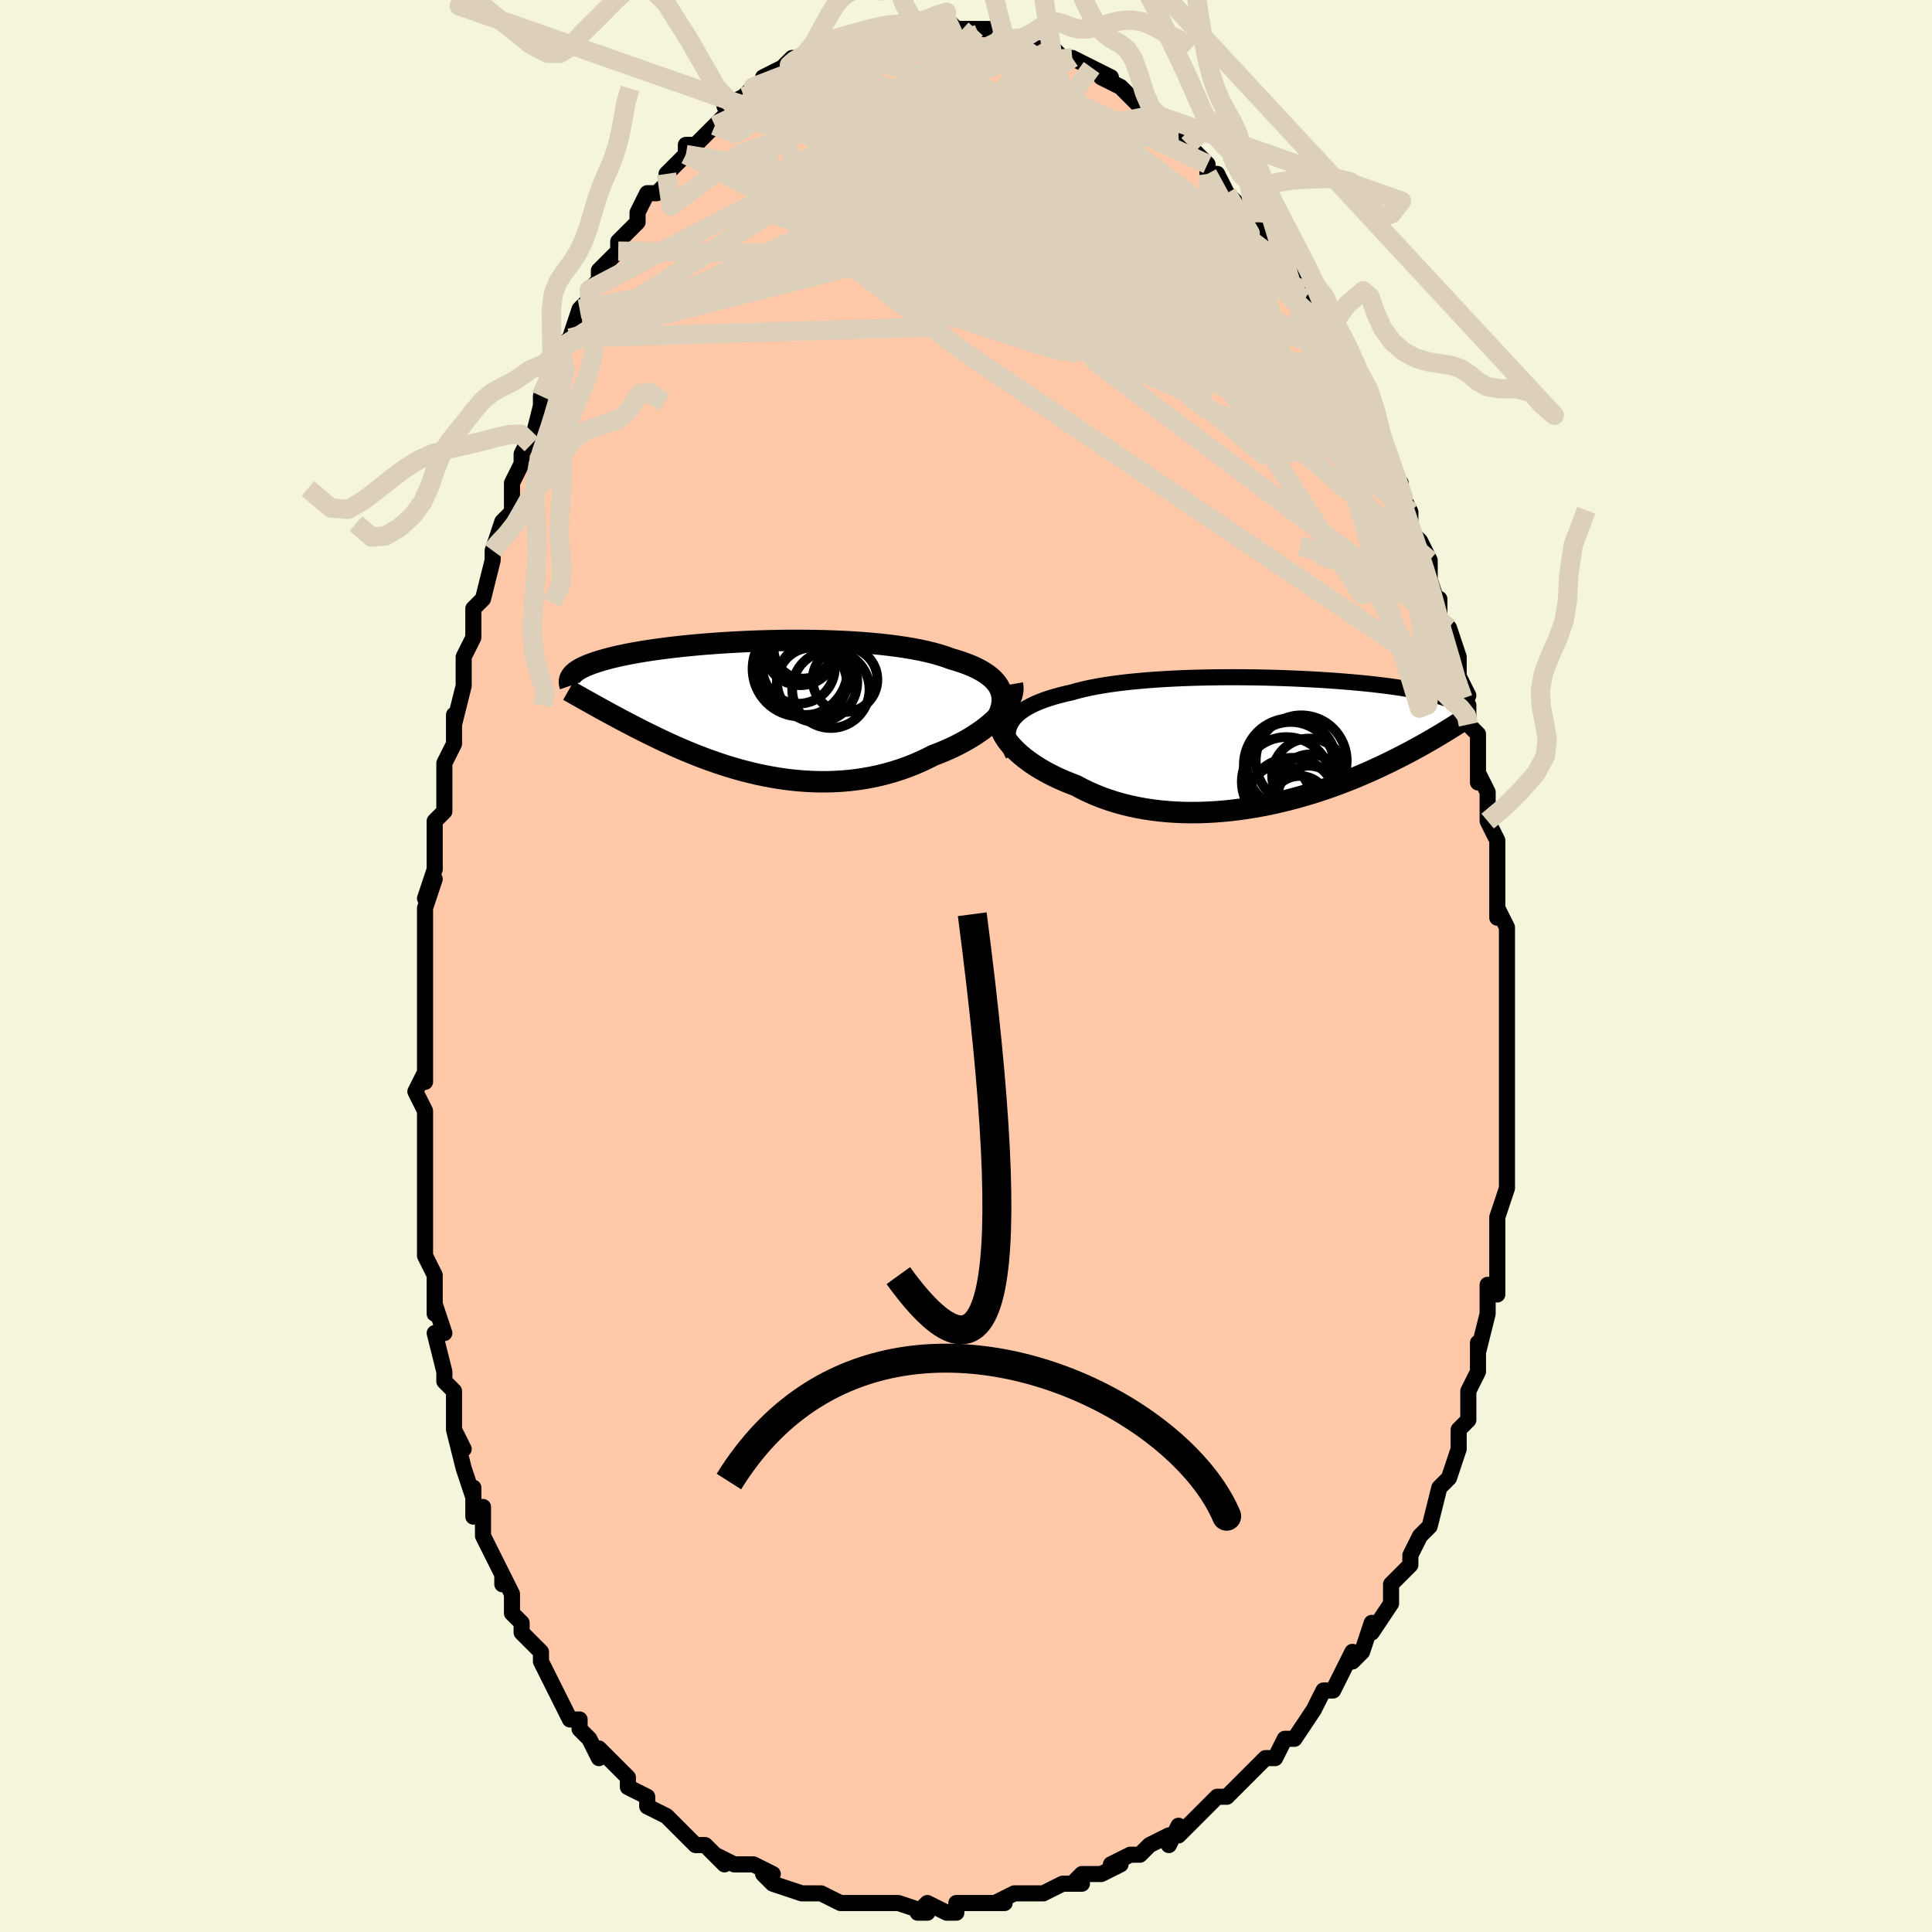 <svg viewBox="-100 -100 200 200" xmlns="http://www.w3.org/2000/svg" width="400" height="400" id="face-svg"><defs><clipPath id="leftEyeClipPath"><polyline points="26.151,-1.465,26.057,-1.786,25.922,-2.096,25.748,-2.394,25.535,-2.68,25.284,-2.954,24.996,-3.218,24.672,-3.47,24.313,-3.71,23.92,-3.94,23.494,-4.159,23.037,-4.368,22.549,-4.566,22.031,-4.753,21.485,-4.931,20.912,-5.098,20.346,-5.306,19.735,-5.501,19.082,-5.684,18.388,-5.855,17.656,-6.013,16.887,-6.159,16.085,-6.292,15.252,-6.413,14.391,-6.522,13.504,-6.62,12.595,-6.705,11.665,-6.779,10.719,-6.843,9.759,-6.895,8.788,-6.937,7.809,-6.969,6.824,-6.991,5.837,-7.003,4.851,-7.007,3.867,-7.002,2.889,-6.988,1.92,-6.967,0.96,-6.938,0.014,-6.902,-0.918,-6.859,-1.832,-6.81,-2.728,-6.756,-3.604,-6.695,-4.457,-6.63,-5.287,-6.559,-6.091,-6.485,-6.87,-6.406,-7.622,-6.324,-8.346,-6.238,-9.042,-6.15,-9.709,-6.059,-10.346,-5.965,-10.955,-5.87,-11.534,-5.772,-12.083,-5.674,-12.604,-5.574,-13.097,-5.473,-13.562,-5.372,-13.999,-5.27,-14.411,-5.168,-14.798,-5.065,-15.161,-4.963,-15.502,-4.861,-15.822,-4.759,-16.122,-4.657,-16.403,-4.556,-16.664,-4.455,-16.906,-4.353,-17.128,-4.252,-17.331,-4.151,-17.517,-4.05,-17.685,-3.95,-17.837,-3.85,-17.973,-3.75,-18.094,-3.65,-18.2,-3.551,-18.292,-3.452,-18.37,-3.354,-18.436,-3.256,-16.523,-0.594,-16.268,-0.451,-16.005,-0.305,-15.734,-0.155,-15.456,-0.001,-15.169,0.157,-14.875,0.319,-14.571,0.484,-14.26,0.653,-13.939,0.826,-13.61,1.003,-13.272,1.183,-12.925,1.367,-12.569,1.555,-12.203,1.745,-11.827,1.939,-11.441,2.137,-11.043,2.339,-10.634,2.544,-10.212,2.753,-9.779,2.965,-9.333,3.179,-8.875,3.396,-8.403,3.615,-7.919,3.835,-7.421,4.057,-6.91,4.279,-6.386,4.5,-5.848,4.721,-5.297,4.94,-4.732,5.157,-4.154,5.37,-3.563,5.58,-2.96,5.785,-2.343,5.984,-1.714,6.176,-1.073,6.361,-0.421,6.537,0.243,6.703,0.918,6.859,1.603,7.004,2.298,7.136,3.002,7.254,3.714,7.358,4.435,7.447,5.162,7.519,5.896,7.574,6.636,7.61,7.38,7.628,8.128,7.626,8.879,7.603,9.632,7.559,10.386,7.493,11.14,7.404,11.892,7.293,12.642,7.158,13.388,7,14.13,6.818,14.865,6.612,15.593,6.383,16.313,6.13,17.022,5.854,17.721,5.555,18.406,5.235,19.078,4.894,19.652,4.675,20.214,4.444,20.764,4.202,21.3,3.949,21.822,3.686,22.328,3.413,22.818,3.131,23.29,2.84,23.742,2.541,24.175,2.235,24.585,1.923,24.973,1.606,25.336,1.284,25.674,0.959,25.985,0.631"></polyline></clipPath><clipPath id="rightEyeClipPath"><polyline points="-27.48,-2.058,-27.296,-2.335,-27.075,-2.6,-26.819,-2.855,-26.528,-3.1,-26.203,-3.335,-25.844,-3.559,-25.451,-3.773,-25.027,-3.978,-24.571,-4.173,-24.085,-4.358,-23.569,-4.535,-23.025,-4.702,-22.453,-4.86,-21.855,-5.009,-21.231,-5.15,-20.623,-5.323,-19.97,-5.486,-19.275,-5.638,-18.54,-5.779,-17.765,-5.91,-16.954,-6.03,-16.11,-6.14,-15.234,-6.24,-14.33,-6.33,-13.4,-6.41,-12.448,-6.48,-11.476,-6.541,-10.488,-6.592,-9.486,-6.635,-8.473,-6.669,-7.453,-6.694,-6.428,-6.712,-5.402,-6.722,-4.377,-6.724,-3.356,-6.719,-2.342,-6.707,-1.337,-6.688,-0.344,-6.664,0.634,-6.633,1.597,-6.597,2.541,-6.556,3.464,-6.51,4.365,-6.459,5.242,-6.404,6.094,-6.344,6.919,-6.281,7.717,-6.215,8.485,-6.145,9.224,-6.073,9.933,-5.998,10.611,-5.92,11.258,-5.84,11.874,-5.759,12.459,-5.676,13.013,-5.591,13.537,-5.505,14.031,-5.417,14.496,-5.329,14.932,-5.24,15.342,-5.15,15.725,-5.06,16.084,-4.969,16.42,-4.878,16.734,-4.787,17.028,-4.695,17.303,-4.603,17.557,-4.511,17.79,-4.418,18.004,-4.325,18.198,-4.231,18.375,-4.137,18.534,-4.042,18.675,-3.947,18.801,-3.852,18.912,-3.757,19.007,-3.661,19.089,-3.565,19.157,-3.468,19.213,-3.372,17.259,-0.981,17.011,-0.83,16.754,-0.676,16.489,-0.519,16.214,-0.357,15.929,-0.192,15.635,-0.022,15.331,0.151,15.016,0.328,14.691,0.508,14.355,0.692,14.007,0.88,13.648,1.07,13.278,1.264,12.896,1.462,12.501,1.662,12.094,1.866,11.673,2.074,11.238,2.285,10.788,2.499,10.323,2.715,9.842,2.935,9.345,3.156,8.832,3.378,8.302,3.602,7.755,3.826,7.191,4.05,6.61,4.273,6.012,4.494,5.397,4.713,4.766,4.93,4.118,5.142,3.455,5.35,2.775,5.552,2.081,5.747,1.372,5.936,0.649,6.116,-0.088,6.287,-0.836,6.448,-1.597,6.597,-2.368,6.735,-3.149,6.86,-3.938,6.97,-4.735,7.066,-5.538,7.146,-6.347,7.21,-7.159,7.256,-7.974,7.284,-8.789,7.293,-9.605,7.282,-10.419,7.25,-11.23,7.197,-12.036,7.123,-12.835,7.027,-13.627,6.909,-14.41,6.767,-15.182,6.603,-15.941,6.416,-16.686,6.207,-17.416,5.974,-18.129,5.719,-18.823,5.442,-19.498,5.144,-20.152,4.826,-20.783,4.488,-21.358,4.27,-21.919,4.043,-22.464,3.805,-22.993,3.557,-23.504,3.3,-23.997,3.035,-24.47,2.762,-24.924,2.482,-25.356,2.195,-25.766,1.902,-26.154,1.605,-26.517,1.304,-26.855,1.001,-27.168,0.695,-27.454,0.39"></polyline></clipPath><filter id="fuzzy"><feTurbulence id="turbulence" baseFrequency="0.05" numOctaves="3" type="noise" result="noise"></feTurbulence><feDisplacementMap in="SourceGraphic" in2="noise" scale="2"></feDisplacementMap></filter><linearGradient id="rainbowGradient" x1="0%" y1="0%" x2="100%" y2="0%"><stop offset="0%" style="stop-color: rgb(44, 34, 43);  stop-opacity: 1"></stop><stop offset="50%" style="stop-color: rgb(165, 42, 42);  stop-opacity: 1"></stop><stop offset="100%" style="stop-color: rgb(0, 0, 0);  stop-opacity: 1"></stop></linearGradient></defs><title>That&#39;s an ugly face</title><desc>CREATED BY XUAN TANG, MORE INFO AT TXSTC55.GITHUB.IO</desc><rect x="-100" y="-100" width="100%" height="100%" opacity="1" fill="rgb(245, 245, 220)"></rect><polyline id="faceContour" points="56,0,56,1,56,2,56,4,56,4,56,9,56,10,56,10,56,13,56,14,56,14,56,15,56,19,56,19,56,20,56,21,56,23,56,23,55,26,55,26,55,29,55,30,55,33,55,32,55,34,54,33,54,36,53,40,53,39,53,40,53,42,52,44,52,46,52,44,52,47,51,48,51,50,51,50,50,53,49,54,49,54,49,54,48,58,47,59,47,59,47,59,46,61,46,62,44,64,44,65,44,65,44,66,42,69,42,68,41,71,40,72,40,71,39,73,39,73,38,75,37,75,36,77,36,77,34,80,33,80,33,80,32,82,31,82,30,83,30,83,28,85,27,86,28,85,27,86,26,86,24,88,24,88,22,90,22,89,21,91,21,90,19,91,18,92,17,92,15,93,16,93,14,94,14,94,12,94,11,95,12,95,10,95,8,96,7,96,7,96,5,96,5,96,3,97,4,97,2,97,-1,97,-1,98,-2,98,-4,97,-5,98,-4,98,-7,97,-8,97,-8,97,-10,97,-9,97,-11,97,-12,97,-13,97,-13,97,-15,96,-16,96,-17,96,-17,96,-20,95,-21,94,-20,94,-22,93,-24,93,-24,93,-26,92,-25,93,-26,92,-27,91,-28,91,-29,90,-30,89,-30,89,-31,88,-33,87,-33,86,-35,85,-35,84,-36,83,-36,83,-37,82,-38,81,-38,82,-39,80,-40,79,-40,78,-41,78,-42,76,-43,74,-43,74,-44,72,-44,71,-46,69,-46,69,-46,68,-47,67,-47,65,-48,63,-48,64,-48,63,-50,59,-49,61,-50,59,-50,56,-51,57,-51,54,-51,55,-52,52,-53,48,-52,50,-53,48,-53,44,-54,43,-54,43,-54,42,-55,38,-54,38,-54,38,-55,35,-55,36,-55,33,-55,32,-56,30,-56,29,-56,25,-56,22,-56,23,-56,22,-56,19,-56,19,-56,15,-56,15,-57,13,-56,11,-56,12,-56,6,-56,8,-56,4,-56,5,-56,4,-56,0,-56,0,-56,-5,-56,-6,-55,-9,-56,-7,-55,-10,-55,-11,-55,-15,-54,-16,-54,-16,-54,-16,-54,-20,-54,-21,-53,-23,-53,-26,-53,-24,-53,-25,-52,-29,-52,-32,-51,-34,-51,-34,-51,-37,-51,-36,-51,-37,-50,-38,-49,-42,-49,-43,-49,-43,-48,-46,-47,-47,-47,-48,-47,-50,-46,-52,-46,-53,-45,-55,-45,-54,-44,-58,-44,-59,-44,-59,-43,-60,-42,-64,-42,-64,-40,-66,-41,-65,-40,-68,-39,-69,-39,-70,-38,-71,-38,-72,-36,-74,-36,-74,-36,-75,-34,-77,-34,-77,-34,-78,-33,-80,-32,-80,-32,-80,-31,-81,-31,-82,-29,-84,-29,-84,-29,-85,-28,-85,-27,-86,-26,-87,-25,-88,-24,-89,-25,-89,-23,-90,-22,-91,-23,-90,-21,-91,-21,-92,-19,-93,-18,-93,-19,-93,-18,-94,-17,-94,-15,-95,-15,-95,-14,-96,-13,-96,-14,-96,-12,-96,-12,-96,-10,-97,-10,-97,-8,-97,-9,-97,-8,-97,-6,-97,-7,-97,-5,-97,-4,-97,-3,-98,-2,-98,-1,-97,-1,-97,0,-97,1,-97,3,-97,2,-97,4,-96,4,-96,5,-96,6,-96,7,-95,7,-95,8,-95,9,-94,9,-95,10,-94,11,-94,11,-94,13,-93,13,-93,15,-92,14,-92,16,-91,17,-90,17,-90,18,-89,19,-88,20,-88,21,-86,22,-86,22,-86,23,-84,23,-85,25,-83,25,-82,25,-82,26,-82,27,-80,28,-79,29,-78,30,-77,30,-77,30,-77,31,-74,32,-73,33,-73,33,-73,35,-70,35,-70,35,-69,37,-67,37,-66,37,-65,37,-65,38,-64,38,-64,39,-63,40,-61,41,-59,42,-57,43,-55,43,-55,43,-54,43,-54,44,-52,44,-51,45,-50,45,-48,45,-49,46,-47,46,-45,47,-44,48,-42,48,-40,49,-37,49,-38,49,-37,49,-36,50,-35,51,-32,51,-30,52,-28,51,-29,52,-27,52,-26,52,-25,53,-24,53,-19,53,-20,54,-18,54,-17,54,-16,54,-15,55,-13,55,-11,55,-10,55,-7,55,-9,55,-5,55,-6,56,-4,56,0,56,0,56,1" fill="#ffc9a9" stroke="black" stroke-width="1.667" stroke-linejoin="round" filter="url(#fuzzy)"></polyline><g transform="translate(32.165 -23.171)"><polyline id="rightCountour" points="-27.48,-2.058,-27.296,-2.335,-27.075,-2.6,-26.819,-2.855,-26.528,-3.1,-26.203,-3.335,-25.844,-3.559,-25.451,-3.773,-25.027,-3.978,-24.571,-4.173,-24.085,-4.358,-23.569,-4.535,-23.025,-4.702,-22.453,-4.86,-21.855,-5.009,-21.231,-5.15,-20.623,-5.323,-19.97,-5.486,-19.275,-5.638,-18.54,-5.779,-17.765,-5.91,-16.954,-6.03,-16.11,-6.14,-15.234,-6.24,-14.33,-6.33,-13.4,-6.41,-12.448,-6.48,-11.476,-6.541,-10.488,-6.592,-9.486,-6.635,-8.473,-6.669,-7.453,-6.694,-6.428,-6.712,-5.402,-6.722,-4.377,-6.724,-3.356,-6.719,-2.342,-6.707,-1.337,-6.688,-0.344,-6.664,0.634,-6.633,1.597,-6.597,2.541,-6.556,3.464,-6.51,4.365,-6.459,5.242,-6.404,6.094,-6.344,6.919,-6.281,7.717,-6.215,8.485,-6.145,9.224,-6.073,9.933,-5.998,10.611,-5.92,11.258,-5.84,11.874,-5.759,12.459,-5.676,13.013,-5.591,13.537,-5.505,14.031,-5.417,14.496,-5.329,14.932,-5.24,15.342,-5.15,15.725,-5.06,16.084,-4.969,16.42,-4.878,16.734,-4.787,17.028,-4.695,17.303,-4.603,17.557,-4.511,17.79,-4.418,18.004,-4.325,18.198,-4.231,18.375,-4.137,18.534,-4.042,18.675,-3.947,18.801,-3.852,18.912,-3.757,19.007,-3.661,19.089,-3.565,19.157,-3.468,19.213,-3.372,17.259,-0.981,17.011,-0.83,16.754,-0.676,16.489,-0.519,16.214,-0.357,15.929,-0.192,15.635,-0.022,15.331,0.151,15.016,0.328,14.691,0.508,14.355,0.692,14.007,0.88,13.648,1.07,13.278,1.264,12.896,1.462,12.501,1.662,12.094,1.866,11.673,2.074,11.238,2.285,10.788,2.499,10.323,2.715,9.842,2.935,9.345,3.156,8.832,3.378,8.302,3.602,7.755,3.826,7.191,4.05,6.61,4.273,6.012,4.494,5.397,4.713,4.766,4.93,4.118,5.142,3.455,5.35,2.775,5.552,2.081,5.747,1.372,5.936,0.649,6.116,-0.088,6.287,-0.836,6.448,-1.597,6.597,-2.368,6.735,-3.149,6.86,-3.938,6.97,-4.735,7.066,-5.538,7.146,-6.347,7.21,-7.159,7.256,-7.974,7.284,-8.789,7.293,-9.605,7.282,-10.419,7.25,-11.23,7.197,-12.036,7.123,-12.835,7.027,-13.627,6.909,-14.41,6.767,-15.182,6.603,-15.941,6.416,-16.686,6.207,-17.416,5.974,-18.129,5.719,-18.823,5.442,-19.498,5.144,-20.152,4.826,-20.783,4.488,-21.358,4.27,-21.919,4.043,-22.464,3.805,-22.993,3.557,-23.504,3.3,-23.997,3.035,-24.47,2.762,-24.924,2.482,-25.356,2.195,-25.766,1.902,-26.154,1.605,-26.517,1.304,-26.855,1.001,-27.168,0.695,-27.454,0.39" fill="white" stroke="white" stroke-width="0" stroke-linejoin="round" filter="url(#fuzzy)"></polyline></g><g transform="translate(-22.457 -26.699)"><polyline id="leftCountour" points="26.151,-1.465,26.057,-1.786,25.922,-2.096,25.748,-2.394,25.535,-2.68,25.284,-2.954,24.996,-3.218,24.672,-3.47,24.313,-3.71,23.92,-3.94,23.494,-4.159,23.037,-4.368,22.549,-4.566,22.031,-4.753,21.485,-4.931,20.912,-5.098,20.346,-5.306,19.735,-5.501,19.082,-5.684,18.388,-5.855,17.656,-6.013,16.887,-6.159,16.085,-6.292,15.252,-6.413,14.391,-6.522,13.504,-6.62,12.595,-6.705,11.665,-6.779,10.719,-6.843,9.759,-6.895,8.788,-6.937,7.809,-6.969,6.824,-6.991,5.837,-7.003,4.851,-7.007,3.867,-7.002,2.889,-6.988,1.92,-6.967,0.96,-6.938,0.014,-6.902,-0.918,-6.859,-1.832,-6.81,-2.728,-6.756,-3.604,-6.695,-4.457,-6.63,-5.287,-6.559,-6.091,-6.485,-6.87,-6.406,-7.622,-6.324,-8.346,-6.238,-9.042,-6.15,-9.709,-6.059,-10.346,-5.965,-10.955,-5.87,-11.534,-5.772,-12.083,-5.674,-12.604,-5.574,-13.097,-5.473,-13.562,-5.372,-13.999,-5.27,-14.411,-5.168,-14.798,-5.065,-15.161,-4.963,-15.502,-4.861,-15.822,-4.759,-16.122,-4.657,-16.403,-4.556,-16.664,-4.455,-16.906,-4.353,-17.128,-4.252,-17.331,-4.151,-17.517,-4.05,-17.685,-3.95,-17.837,-3.85,-17.973,-3.75,-18.094,-3.65,-18.2,-3.551,-18.292,-3.452,-18.37,-3.354,-18.436,-3.256,-16.523,-0.594,-16.268,-0.451,-16.005,-0.305,-15.734,-0.155,-15.456,-0.001,-15.169,0.157,-14.875,0.319,-14.571,0.484,-14.26,0.653,-13.939,0.826,-13.61,1.003,-13.272,1.183,-12.925,1.367,-12.569,1.555,-12.203,1.745,-11.827,1.939,-11.441,2.137,-11.043,2.339,-10.634,2.544,-10.212,2.753,-9.779,2.965,-9.333,3.179,-8.875,3.396,-8.403,3.615,-7.919,3.835,-7.421,4.057,-6.91,4.279,-6.386,4.5,-5.848,4.721,-5.297,4.94,-4.732,5.157,-4.154,5.37,-3.563,5.58,-2.96,5.785,-2.343,5.984,-1.714,6.176,-1.073,6.361,-0.421,6.537,0.243,6.703,0.918,6.859,1.603,7.004,2.298,7.136,3.002,7.254,3.714,7.358,4.435,7.447,5.162,7.519,5.896,7.574,6.636,7.61,7.38,7.628,8.128,7.626,8.879,7.603,9.632,7.559,10.386,7.493,11.14,7.404,11.892,7.293,12.642,7.158,13.388,7,14.13,6.818,14.865,6.612,15.593,6.383,16.313,6.13,17.022,5.854,17.721,5.555,18.406,5.235,19.078,4.894,19.652,4.675,20.214,4.444,20.764,4.202,21.3,3.949,21.822,3.686,22.328,3.413,22.818,3.131,23.29,2.84,23.742,2.541,24.175,2.235,24.585,1.923,24.973,1.606,25.336,1.284,25.674,0.959,25.985,0.631" fill="white" stroke="white" stroke-width="0" stroke-linejoin="round" filter="url(#fuzzy)"></polyline></g><g transform="translate(32.165 -23.171)"><polyline id="rightUpper" points="-27.276,1.318,-27.465,0.928,-27.617,0.551,-27.732,0.185,-27.808,-0.17,-27.848,-0.512,-27.849,-0.844,-27.813,-1.164,-27.739,-1.473,-27.628,-1.771,-27.48,-2.058,-27.296,-2.335,-27.075,-2.6,-26.819,-2.855,-26.528,-3.1,-26.203,-3.335,-25.844,-3.559,-25.451,-3.773,-25.027,-3.978,-24.571,-4.173,-24.085,-4.358,-23.569,-4.535,-23.025,-4.702,-22.453,-4.86,-21.855,-5.009,-21.231,-5.15,-20.623,-5.323,-19.97,-5.486,-19.275,-5.638,-18.54,-5.779,-17.765,-5.91,-16.954,-6.03,-16.11,-6.14,-15.234,-6.24,-14.33,-6.33,-13.4,-6.41,-12.448,-6.48,-11.476,-6.541,-10.488,-6.592,-9.486,-6.635,-8.473,-6.669,-7.453,-6.694,-6.428,-6.712,-5.402,-6.722,-4.377,-6.724,-3.356,-6.719,-2.342,-6.707,-1.337,-6.688,-0.344,-6.664,0.634,-6.633,1.597,-6.597,2.541,-6.556,3.464,-6.51,4.365,-6.459,5.242,-6.404,6.094,-6.344,6.919,-6.281,7.717,-6.215,8.485,-6.145,9.224,-6.073,9.933,-5.998,10.611,-5.92,11.258,-5.84,11.874,-5.759,12.459,-5.676,13.013,-5.591,13.537,-5.505,14.031,-5.417,14.496,-5.329,14.932,-5.24,15.342,-5.15,15.725,-5.06,16.084,-4.969,16.42,-4.878,16.734,-4.787,17.028,-4.695,17.303,-4.603,17.557,-4.511,17.79,-4.418,18.004,-4.325,18.198,-4.231,18.375,-4.137,18.534,-4.042,18.675,-3.947,18.801,-3.852,18.912,-3.757,19.007,-3.661,19.089,-3.565,19.157,-3.468,19.213,-3.372,19.256,-3.275,19.288,-3.178,19.31,-3.081,19.321,-2.983,19.322,-2.886,19.315,-2.788,19.299,-2.69,19.274,-2.592,19.242,-2.494,19.202,-2.395" fill="none" stroke="black" stroke-width="1.667" stroke-linejoin="round" filter="url(#fuzzy)"></polyline><polyline id="rightLower" points="-28.623,-2.39,-28.658,-2.159,-28.658,-1.912,-28.621,-1.653,-28.55,-1.382,-28.446,-1.101,-28.309,-0.813,-28.14,-0.518,-27.941,-0.218,-27.711,0.085,-27.454,0.39,-27.168,0.695,-26.855,1.001,-26.517,1.304,-26.154,1.605,-25.766,1.902,-25.356,2.195,-24.924,2.482,-24.47,2.762,-23.997,3.035,-23.504,3.3,-22.993,3.557,-22.464,3.805,-21.919,4.043,-21.358,4.27,-20.783,4.488,-20.152,4.826,-19.498,5.144,-18.823,5.442,-18.129,5.719,-17.416,5.974,-16.686,6.207,-15.941,6.416,-15.182,6.603,-14.41,6.767,-13.627,6.909,-12.835,7.027,-12.036,7.123,-11.23,7.197,-10.419,7.25,-9.605,7.282,-8.789,7.293,-7.974,7.284,-7.159,7.256,-6.347,7.21,-5.538,7.146,-4.735,7.066,-3.938,6.97,-3.149,6.86,-2.368,6.735,-1.597,6.597,-0.836,6.448,-0.088,6.287,0.649,6.116,1.372,5.936,2.081,5.747,2.775,5.552,3.455,5.35,4.118,5.142,4.766,4.93,5.397,4.713,6.012,4.494,6.61,4.273,7.191,4.05,7.755,3.826,8.302,3.602,8.832,3.378,9.345,3.156,9.842,2.935,10.323,2.715,10.788,2.499,11.238,2.285,11.673,2.074,12.094,1.866,12.501,1.662,12.896,1.462,13.278,1.264,13.648,1.07,14.007,0.88,14.355,0.692,14.691,0.508,15.016,0.328,15.331,0.151,15.635,-0.022,15.929,-0.192,16.214,-0.357,16.489,-0.519,16.754,-0.676,17.011,-0.83,17.259,-0.981,17.499,-1.127,17.73,-1.269,17.954,-1.408,18.17,-1.543,18.378,-1.674,18.58,-1.802,18.774,-1.926,18.962,-2.047,19.144,-2.164,19.319,-2.278" fill="none" stroke="black" stroke-width="2.222" stroke-linejoin="round" filter="url(#fuzzy)"></polyline><!--[--><circle r="3.032" cx="2.385" cy="6.53" stroke="black" fill="none" stroke-width="1" filter="url(#fuzzy)" clip-path="url(#rightEyeClipPath)"></circle><circle r="4.708" cx="2.541" cy="1.928" stroke="black" fill="none" stroke-width="1" filter="url(#fuzzy)" clip-path="url(#rightEyeClipPath)"></circle><circle r="3.2" cx="3.304" cy="5.64" stroke="black" fill="none" stroke-width="1" filter="url(#fuzzy)" clip-path="url(#rightEyeClipPath)"></circle><circle r="4.622" cx="1.004" cy="4.092" stroke="black" fill="none" stroke-width="1" filter="url(#fuzzy)" clip-path="url(#rightEyeClipPath)"></circle><circle r="4.815" cx="1.412" cy="2.355" stroke="black" fill="none" stroke-width="1" filter="url(#fuzzy)" clip-path="url(#rightEyeClipPath)"></circle><circle r="4.542" cx="1.441" cy="2.45" stroke="black" fill="none" stroke-width="1" filter="url(#fuzzy)" clip-path="url(#rightEyeClipPath)"></circle><circle r="3.853" cx="3.375" cy="3.473" stroke="black" fill="none" stroke-width="1" filter="url(#fuzzy)" clip-path="url(#rightEyeClipPath)"></circle><circle r="3.361" cx="3.489" cy="4.622" stroke="black" fill="none" stroke-width="1" filter="url(#fuzzy)" clip-path="url(#rightEyeClipPath)"></circle><circle r="3.156" cx="0.294" cy="5.577" stroke="black" fill="none" stroke-width="1" filter="url(#fuzzy)" clip-path="url(#rightEyeClipPath)"></circle><circle r="4.699" cx="1.564" cy="6.317" stroke="black" fill="none" stroke-width="1" filter="url(#fuzzy)" clip-path="url(#rightEyeClipPath)"></circle><!--]--></g><g transform="translate(-22.457 -26.699)"><polyline id="leftUpper" points="24.729,2.423,25.071,1.978,25.369,1.546,25.621,1.126,25.828,0.719,25.99,0.324,26.109,-0.058,26.183,-0.428,26.215,-0.786,26.204,-1.131,26.151,-1.465,26.057,-1.786,25.922,-2.096,25.748,-2.394,25.535,-2.68,25.284,-2.954,24.996,-3.218,24.672,-3.47,24.313,-3.71,23.92,-3.94,23.494,-4.159,23.037,-4.368,22.549,-4.566,22.031,-4.753,21.485,-4.931,20.912,-5.098,20.346,-5.306,19.735,-5.501,19.082,-5.684,18.388,-5.855,17.656,-6.013,16.887,-6.159,16.085,-6.292,15.252,-6.413,14.391,-6.522,13.504,-6.62,12.595,-6.705,11.665,-6.779,10.719,-6.843,9.759,-6.895,8.788,-6.937,7.809,-6.969,6.824,-6.991,5.837,-7.003,4.851,-7.007,3.867,-7.002,2.889,-6.988,1.92,-6.967,0.96,-6.938,0.014,-6.902,-0.918,-6.859,-1.832,-6.81,-2.728,-6.756,-3.604,-6.695,-4.457,-6.63,-5.287,-6.559,-6.091,-6.485,-6.87,-6.406,-7.622,-6.324,-8.346,-6.238,-9.042,-6.15,-9.709,-6.059,-10.346,-5.965,-10.955,-5.87,-11.534,-5.772,-12.083,-5.674,-12.604,-5.574,-13.097,-5.473,-13.562,-5.372,-13.999,-5.27,-14.411,-5.168,-14.798,-5.065,-15.161,-4.963,-15.502,-4.861,-15.822,-4.759,-16.122,-4.657,-16.403,-4.556,-16.664,-4.455,-16.906,-4.353,-17.128,-4.252,-17.331,-4.151,-17.517,-4.05,-17.685,-3.95,-17.837,-3.85,-17.973,-3.75,-18.094,-3.65,-18.2,-3.551,-18.292,-3.452,-18.37,-3.354,-18.436,-3.256,-18.49,-3.159,-18.532,-3.062,-18.563,-2.966,-18.583,-2.871,-18.594,-2.775,-18.595,-2.681,-18.587,-2.586,-18.571,-2.493,-18.546,-2.4,-18.514,-2.307" fill="none" stroke="black" stroke-width="2.222" stroke-linejoin="round" filter="url(#fuzzy)"></polyline><polyline id="leftLower" points="27.257,-2.478,27.305,-2.204,27.309,-1.917,27.271,-1.619,27.194,-1.312,27.078,-0.998,26.926,-0.678,26.739,-0.354,26.519,-0.026,26.267,0.302,25.985,0.631,25.674,0.959,25.336,1.284,24.973,1.606,24.585,1.923,24.175,2.235,23.742,2.541,23.29,2.84,22.818,3.131,22.328,3.413,21.822,3.686,21.3,3.949,20.764,4.202,20.214,4.444,19.652,4.675,19.078,4.894,18.406,5.235,17.721,5.555,17.022,5.854,16.313,6.13,15.593,6.383,14.865,6.612,14.13,6.818,13.388,7,12.642,7.158,11.892,7.293,11.14,7.404,10.386,7.493,9.632,7.559,8.879,7.603,8.128,7.626,7.38,7.628,6.636,7.61,5.896,7.574,5.162,7.519,4.435,7.447,3.714,7.358,3.002,7.254,2.298,7.136,1.603,7.004,0.918,6.859,0.243,6.703,-0.421,6.537,-1.073,6.361,-1.714,6.176,-2.343,5.984,-2.96,5.785,-3.563,5.58,-4.154,5.37,-4.732,5.157,-5.297,4.94,-5.848,4.721,-6.386,4.5,-6.91,4.279,-7.421,4.057,-7.919,3.835,-8.403,3.615,-8.875,3.396,-9.333,3.179,-9.779,2.965,-10.212,2.753,-10.634,2.544,-11.043,2.339,-11.441,2.137,-11.827,1.939,-12.203,1.745,-12.569,1.555,-12.925,1.367,-13.272,1.183,-13.61,1.003,-13.939,0.826,-14.26,0.653,-14.571,0.484,-14.875,0.319,-15.169,0.157,-15.456,-0.001,-15.734,-0.155,-16.005,-0.305,-16.268,-0.451,-16.523,-0.594,-16.771,-0.732,-17.011,-0.867,-17.245,-0.999,-17.471,-1.126,-17.691,-1.25,-17.904,-1.371,-18.111,-1.489,-18.311,-1.603,-18.505,-1.713,-18.694,-1.821" fill="none" stroke="black" stroke-width="2.222" stroke-linejoin="round" filter="url(#fuzzy)"></polyline><!--[--><circle r="4.933" cx="5.293" cy="-4.064" stroke="black" fill="none" stroke-width="1" filter="url(#fuzzy)" clip-path="url(#leftEyeClipPath)"></circle><circle r="3.753" cx="5.131" cy="-4.21" stroke="black" fill="none" stroke-width="1" filter="url(#fuzzy)" clip-path="url(#leftEyeClipPath)"></circle><circle r="3.022" cx="5.575" cy="-6.08" stroke="black" fill="none" stroke-width="1" filter="url(#fuzzy)" clip-path="url(#leftEyeClipPath)"></circle><circle r="3.608" cx="6.508" cy="-2.655" stroke="black" fill="none" stroke-width="1" filter="url(#fuzzy)" clip-path="url(#leftEyeClipPath)"></circle><circle r="4.901" cx="5.82" cy="-4.194" stroke="black" fill="none" stroke-width="1" filter="url(#fuzzy)" clip-path="url(#leftEyeClipPath)"></circle><circle r="3.354" cx="9.933" cy="-2.948" stroke="black" fill="none" stroke-width="1" filter="url(#fuzzy)" clip-path="url(#leftEyeClipPath)"></circle><circle r="4.167" cx="7.04" cy="-2.705" stroke="black" fill="none" stroke-width="1" filter="url(#fuzzy)" clip-path="url(#leftEyeClipPath)"></circle><circle r="4.001" cx="8.463" cy="-1.933" stroke="black" fill="none" stroke-width="1" filter="url(#fuzzy)" clip-path="url(#leftEyeClipPath)"></circle><circle r="3.716" cx="5.3" cy="-6.079" stroke="black" fill="none" stroke-width="1" filter="url(#fuzzy)" clip-path="url(#leftEyeClipPath)"></circle><circle r="3.541" cx="5.346" cy="-6.167" stroke="black" fill="none" stroke-width="1" filter="url(#fuzzy)" clip-path="url(#leftEyeClipPath)"></circle><!--]--></g><g id="hairs"><!--[--><polyline points="41,-59,3.14,-74.024,1.499,-83.509,6.723,-86.928,10.883,-86.035,13.577,-82.106,16.237,-76.257,19.562,-69.838,22.863,-64.283,24.799,-60.65,24.509,-59.269,22.172,-59.73,18.661,-61.226,14.769,-63.028,10.717,-64.841,6.342,-66.839,1.717,-69.407,-2.412,-72.74,-4.819,-76.58,-4.526,-80.254,-1.472,-82.979,3.208,-83.993,6.473,-82.086,0.087,-75.57,-40,-68" fill="none" stroke="rgb(220, 208, 186)" stroke-width="2" stroke-linejoin="round" filter="url(#fuzzy)"></polyline><polyline points="11,-94,1.193,-93.135,-2.428,-88.615,-3.719,-85.693,-5.052,-84.901,-7.758,-84.81,-10.578,-84.382,-11.288,-83.302,-8.695,-81.577,-3.319,-79.282,3.179,-76.581,8.974,-73.872,12.754,-71.863,13.982,-71.397,12.993,-72.936,10.995,-76.03,9.662,-79.336,10.035,-81.561,11.323,-82.737,10.915,-84.379,6.011,-87.624,-5.317,-91.025,-23,-90" fill="none" stroke="rgb(220, 208, 186)" stroke-width="2" stroke-linejoin="round" filter="url(#fuzzy)"></polyline><polyline points="-6,-97,-18.214,-88.002,-11.97,-86.862,-1.511,-84.966,6.142,-81.382,8.655,-77.935,7.372,-75.859,5.388,-74.932,5.016,-74.238,6.483,-73.155,8.492,-71.734,9.707,-70.447,9.853,-69.686,9.735,-69.454,10.41,-69.431,12.211,-69.382,14.287,-69.597,14.933,-71.023,12.685,-74.826,8.089,-81.246,5.146,-88.272,8.456,-92.257,11,-94" fill="none" stroke="rgb(220, 208, 186)" stroke-width="2" stroke-linejoin="round" filter="url(#fuzzy)"></polyline><polyline points="4,-96,-11.485,-88.745,-7.337,-87.629,-2.452,-85.171,-1.371,-83.107,-2.074,-82.579,-1.874,-83.007,0.216,-83.436,3.764,-83.387,7.766,-82.931,11.081,-82.487,12.614,-82.553,11.62,-83.425,8.069,-84.964,2.769,-86.58,-2.964,-87.484,-7.898,-87.084,-11.349,-85.293,-13.189,-82.535,-13.414,-79.488,-11.689,-76.786,-7.71,-75.116,-3.088,-76.002,-2.061,-82.585,7,-95" fill="none" stroke="rgb(220, 208, 186)" stroke-width="2" stroke-linejoin="round" filter="url(#fuzzy)"></polyline><polyline points="8,-95,10.632,-89.918,7.909,-82.523,7.413,-75.169,9.069,-70.029,10.891,-68.215,12.579,-69.04,14.41,-70.9,15.955,-72.576,16.226,-73.78,14.566,-74.868,11.254,-76.255,7.346,-78.046,3.976,-80.018,1.691,-81.826,0.293,-83.207,-0.752,-84.042,-1.74,-84.317,-2.53,-84.108,-2.938,-83.681,-3.395,-83.563,-5.036,-84.231,-8.419,-85.405,-10.39,-86.865,6,-96" fill="none" stroke="rgb(220, 208, 186)" stroke-width="2" stroke-linejoin="round" filter="url(#fuzzy)"></polyline><polyline points="25,-82,31.33,-70.413,26.191,-71.78,20.779,-75.689,16.89,-79.161,13.115,-81.898,9.375,-83.734,6.351,-84.597,3.935,-84.766,1.51,-84.575,-0.561,-83.952,-0.503,-82.416,3.157,-79.638,9.642,-75.947,17.455,-71.495,29.403,-63.413,46,-47" fill="none" stroke="rgb(220, 208, 186)" stroke-width="2" stroke-linejoin="round" filter="url(#fuzzy)"></polyline><polyline points="-10,-97,-11.257,-89.26,2.959,-82.117,13.158,-78.212,14.695,-78.517,10.936,-79.873,6.411,-79.519,3.727,-77.211,3.586,-74.247,5.766,-71.692,9.437,-69.753,12.936,-68.437,14.237,-68.138,12.64,-69.093,10.41,-70.306,12.705,-69.384,25.707,-63.082,46,-47" fill="none" stroke="rgb(220, 208, 186)" stroke-width="2" stroke-linejoin="round" filter="url(#fuzzy)"></polyline><polyline points="35,-69,14.573,-82.832,-1.4,-88.097,-7.46,-89.1,-6.345,-88.057,-3.56,-85.961,-2.986,-83.588,-5.099,-81.819,-7.99,-81.351,-9.525,-82.253,-8.815,-83.893,-6.369,-85.334,-3.417,-85.91,-1.197,-85.57,-0.649,-84.746,-2.378,-83.917,-6.469,-83.262,-12.004,-82.74,-16.669,-82.532,-17.267,-83.273,-11.648,-85.435,-1.748,-88.255,3.262,-90.375,-15,-95" fill="none" stroke="rgb(220, 208, 186)" stroke-width="2" stroke-linejoin="round" filter="url(#fuzzy)"></polyline><polyline points="38,-64,-4.244,-76.012,-17.485,-77.986,-15.095,-80.061,-7.651,-82.724,-0.104,-84.019,6.471,-82.785,11.595,-79.572,14.084,-76.173,12.844,-74.504,8.075,-75.567,1.452,-79.046,-4.817,-83.62,-9.203,-87.674,-11.387,-89.952,-11.827,-89.837,-10.847,-87.236,-8.098,-82.365,-3.166,-75.91,2.728,-69.909,8.33,-67.894,37,-65" fill="none" stroke="rgb(220, 208, 186)" stroke-width="2" stroke-linejoin="round" filter="url(#fuzzy)"></polyline><polyline points="43,-54,23.124,-65.765,-1.708,-73.597,-16.388,-76.61,-20.609,-78.004,-18.635,-79.538,-14.879,-81.211,-11.869,-82.444,-10.026,-83.058,-8.49,-83.4,-6.103,-83.83,-2.07,-84.141,3.83,-83.415,11.356,-80.49,19.931,-74.829,28.527,-67.334,35.46,-60.481,38.642,-57.357,36.194,-60.069,25.387,-69.987,-5,-97" fill="none" stroke="rgb(220, 208, 186)" stroke-width="2" stroke-linejoin="round" filter="url(#fuzzy)"></polyline><polyline points="37,-65,35.607,-67.432,31.166,-71.482,25.036,-75.839,19.042,-78.472,13.682,-79.433,9.185,-79.365,5.714,-78.835,3.263,-78.249,1.709,-77.8,0.899,-77.411,0.695,-76.803,0.959,-75.704,1.506,-74.129,2.051,-72.568,2.267,-71.873,2.057,-72.767,1.902,-75.252,2.86,-78.364,5.793,-80.621,10.041,-80.884,12.92,-78.756,12.14,-73.657,13.325,-62.62,50,-35" fill="none" stroke="rgb(220, 208, 186)" stroke-width="2" stroke-linejoin="round" filter="url(#fuzzy)"></polyline><polyline points="-26,-87,-18.056,-90.672,-18.842,-86.118,-16.763,-80.061,-11.587,-76.041,-6.048,-74.877,-1.178,-75.703,3.079,-77.365,6.339,-79.3,7.674,-81.456,6.485,-83.738,3.175,-85.675,-0.872,-86.543,-3.768,-85.724,-3.711,-82.98,0.417,-78.54,8.469,-73.069,18.779,-67.517,28.735,-62.724,36.235,-58.784,40.966,-54.859,43.942,-50.544,45.268,-48.523,43,-55" fill="none" stroke="rgb(220, 208, 186)" stroke-width="2" stroke-linejoin="round" filter="url(#fuzzy)"></polyline><polyline points="20,-88,6.493,-80.951,-11.015,-76.758,-14.943,-76.225,-7.634,-76.145,3.124,-74.997,10.763,-73.636,12.576,-73.268,9.495,-73.973,4.189,-74.809,-0.913,-74.802,-4.521,-73.789,-6.286,-72.608,-6.325,-72.629,-5.047,-74.922,-3.151,-79.376,-1.488,-84.259,-1.172,-86.899,-4.019,-85.966,-9.751,-85.071,1,-97" fill="none" stroke="rgb(220, 208, 186)" stroke-width="2" stroke-linejoin="round" filter="url(#fuzzy)"></polyline><polyline points="-2,-98,4.209,-84.496,11.775,-76.569,10.096,-77.367,3.487,-79.665,-2.439,-79.904,-4.305,-78.259,-2.096,-76.613,1.788,-76.689,4.615,-78.95,4.938,-82.515,2.908,-85.873,-0.343,-87.763,-3.28,-87.708,-4.137,-86.016,-1.159,-83.422,6.347,-80.679,16.543,-78.331,25.267,-76.657,29.423,-75.846,27,-80" fill="none" stroke="rgb(220, 208, 186)" stroke-width="2" stroke-linejoin="round" filter="url(#fuzzy)"></polyline><polyline points="38,-64,19.271,-72.691,7.39,-69.724,-5.588,-70.777,-12.994,-74.415,-13.171,-78.067,-9.122,-80.176,-4.191,-79.987,0.197,-77.511,3.752,-73.72,5.524,-70.454,3.743,-69.641,-2.061,-72.079,-8.881,-76.64,-11.291,-80.57,-7.062,-80.498,-5.722,-73.931,-41,-65" fill="none" stroke="rgb(220, 208, 186)" stroke-width="2" stroke-linejoin="round" filter="url(#fuzzy)"></polyline><polyline points="-29,-84,-11.273,-81.056,8.586,-75.855,18.857,-72.863,21.734,-72.792,21.265,-74.658,19.661,-77.337,17.399,-80.229,14.464,-82.92,11.101,-84.869,7.82,-85.616,5.112,-85.183,3.286,-84.158,2.578,-83.266,3.44,-82.666,6.6,-81.618,12.446,-79.098,19.995,-75.031,27.258,-70.435,34.002,-65.419,38,-64" fill="none" stroke="rgb(220, 208, 186)" stroke-width="2" stroke-linejoin="round" filter="url(#fuzzy)"></polyline><polyline points="22,-86,-5.119,-87.658,-11.682,-87.518,-8.528,-85.314,-0.573,-83.081,7.174,-82.378,11.613,-83.48,12.238,-85.612,10.203,-87.636,7.133,-88.601,4.447,-88.026,3.165,-85.993,3.776,-83.148,5.933,-80.572,8.262,-79.383,8.825,-80.126,6.252,-82.274,0.622,-84.453,-6.952,-85.571,-15.376,-86.026,-22.424,-87.425,-23,-90" fill="none" stroke="rgb(220, 208, 186)" stroke-width="2" stroke-linejoin="round" filter="url(#fuzzy)"></polyline><polyline points="48,-42,10.658,-73.942,-7.554,-81.88,-9.56,-80.707,-2.829,-76.241,5.47,-71.903,11.936,-69.389,16.549,-68.809,20.386,-69.294,23.953,-69.698,26.815,-69.134,27.892,-67.339,25.843,-64.899,19.618,-63.167,9.394,-63.745,-2.494,-67.594,-11.824,-74.118,-14.837,-80.614,-10.746,-82.264,2.08,-73.221,45,-50" fill="none" stroke="rgb(220, 208, 186)" stroke-width="2" stroke-linejoin="round" filter="url(#fuzzy)"></polyline><polyline points="51,-29,-0.249,-63.6,-17.749,-76.991,-20.73,-83.692,-18.479,-86.95,-14.81,-87.938,-12.06,-87.355,-11.929,-85.707,-14.67,-83.62,-18.846,-81.941,-22.258,-81.454,-23.176,-82.472,-20.914,-84.68,-15.718,-87.293,-8.678,-89.26,-1.953,-89.383,2.015,-86.643,5.861,-80.638,35,-70" fill="none" stroke="rgb(220, 208, 186)" stroke-width="2" stroke-linejoin="round" filter="url(#fuzzy)"></polyline><polyline points="-23,-90,-13.493,-93.514,-4.654,-89.154,5.321,-81.057,11.276,-75.584,10.845,-74.882,6.302,-77.226,1.671,-79.94,-0.315,-81.269,0.7,-80.717,3.385,-78.669,6.027,-75.942,7.414,-73.404,7.069,-71.675,5.198,-70.941,2.664,-70.966,0.857,-71.358,1.188,-71.901,4.378,-72.666,9.917,-73.797,15.575,-75.584,18.799,-78.472,33,-73" fill="none" stroke="rgb(220, 208, 186)" stroke-width="2" stroke-linejoin="round" filter="url(#fuzzy)"></polyline><polyline points="-17,-94,5.279,-77.341,3.17,-75.419,4.644,-74.012,8.967,-73.709,12.064,-75.006,12.797,-76.853,12.01,-78.22,10.931,-78.792,10.339,-78.911,10.347,-79.281,10.669,-80.339,11.126,-81.499,11.74,-81.09,11.914,-77.927,9.317,-74.448,2.623,-78.554,13,-93" fill="none" stroke="rgb(220, 208, 186)" stroke-width="2" stroke-linejoin="round" filter="url(#fuzzy)"></polyline><polyline points="-14,-96,-16.04,-80.147,1.636,-71.745,14.364,-66.396,17.857,-64.798,16.092,-64.983,13.108,-65.294,10.268,-65.589,7.047,-66.323,3.015,-67.51,-0.976,-68.603,-3.205,-69.064,-2.499,-68.867,0.683,-68.539,4.471,-68.818,6.85,-70.253,6.742,-72.925,3.837,-76.322,-2.349,-79.631,-11.628,-82.83,-18.313,-87.839,-10,-97" fill="none" stroke="rgb(220, 208, 186)" stroke-width="2" stroke-linejoin="round" filter="url(#fuzzy)"></polyline><polyline points="22,-86,2.764,-84.928,-1.358,-79.231,2.323,-78.331,5.949,-80.98,6.817,-84.737,5.024,-87.988,1.678,-89.915,-1.908,-90.341,-4.415,-89.545,-4.658,-87.925,-1.996,-85.688,3.188,-82.829,9.518,-79.394,15.395,-75.794,19.928,-72.932,22.999,-72.034,24.286,-74.028,22.525,-78.37,15.221,-83.481,-9,-97" fill="none" stroke="rgb(220, 208, 186)" stroke-width="2" stroke-linejoin="round" filter="url(#fuzzy)"></polyline><polyline points="-36,-74,-10.378,-73.661,11.873,-70.121,22.287,-71.638,25.687,-74.329,26.007,-76.049,24.602,-76.917,21.725,-77.541,18.005,-78.081,14.882,-78.326,13.872,-78.166,15.32,-77.931,17.764,-78.407,18.704,-80.458,16.494,-84.345,12.006,-89.04,8.422,-92.457,7.852,-93.681,3,-97" fill="none" stroke="rgb(220, 208, 186)" stroke-width="2" stroke-linejoin="round" filter="url(#fuzzy)"></polyline><polyline points="43,-55,2.216,-71.609,-1.355,-73.833,5.115,-76.068,9.666,-80.278,10.719,-84.512,9.544,-87.186,7.337,-87.917,4.91,-87.155,2.794,-85.744,1.149,-84.566,-0.28,-84.196,-1.906,-84.614,-3.831,-85.162,-5.504,-84.851,-5.771,-82.932,-3.438,-79.479,1.798,-75.665,8.561,-73.466,13.937,-74.71,15.127,-79.757,12.049,-86.522,8.793,-90.846,12.158,-88.244,31,-74" fill="none" stroke="rgb(220, 208, 186)" stroke-width="2" stroke-linejoin="round" filter="url(#fuzzy)"></polyline><polyline points="35,-69,17.97,-81.373,1.627,-85.159,-8.466,-84.831,-12.948,-82.955,-13.16,-80.339,-10.379,-77.594,-6.288,-75.634,-2.631,-75.193,-0.412,-76.29,0.45,-78.32,0.709,-80.611,1.001,-82.868,1.346,-85.153,1.307,-87.495,0.629,-89.557,-0.204,-90.652,-0.034,-90.114,2.141,-87.823,5.824,-84.65,7.833,-82.507,2.636,-82.885,-14.048,-81.919,-42,-64" fill="none" stroke="rgb(220, 208, 186)" stroke-width="2" stroke-linejoin="round" filter="url(#fuzzy)"></polyline><polyline points="-29,-84,10.996,-63.527,9.82,-69.249,0.974,-77.377,-5.178,-82.334,-6.522,-82.912,-2.912,-79.688,4.427,-74.612,12.793,-70.287,19.09,-68.765,21.487,-70.531,20.315,-74.309,17.503,-77.917,14.885,-79.749,12.543,-79.939,8.579,-80.168,1.217,-81.745,-7.514,-83.334,-8.751,-82.542,19,-88" fill="none" stroke="rgb(220, 208, 186)" stroke-width="2" stroke-linejoin="round" filter="url(#fuzzy)"></polyline><polyline points="-42,-64,-6.672,-80.23,-1.342,-85.357,-3.105,-85.272,-2.512,-83.172,0.893,-80.194,5.076,-76.739,8.533,-73.487,10.527,-71.377,10.67,-70.997,8.978,-72.179,6.126,-74.112,3.288,-75.822,1.416,-76.688,0.521,-76.767,-0.397,-76.813,-2.602,-77.898,-6.602,-80.619,-11.761,-84.195,-17.176,-86.242,-23.224,-84.138,-30.516,-78.664,-31,-82" fill="none" stroke="rgb(220, 208, 186)" stroke-width="2" stroke-linejoin="round" filter="url(#fuzzy)"></polyline><polyline points="25,-83,9.529,-90.21,5.4,-92.016,5.427,-91.65,9.216,-88.701,14.923,-83.677,19.591,-78.377,21.156,-74.571,19.614,-72.989,16.495,-73.395,13.291,-75.255,10.289,-78.169,6.767,-81.824,2.068,-85.789,-4.075,-89.334,-12.885,-91.101,-24,-89" fill="none" stroke="rgb(220, 208, 186)" stroke-width="2" stroke-linejoin="round" filter="url(#fuzzy)"></polyline><polyline points="-15,-95,-7.714,-96.007,-0.606,-95.651,5.177,-93.833,10.082,-89.986,14.091,-84.199,16.773,-77.764,17.692,-72.505,16.533,-69.72,13.164,-69.656,8.027,-71.65,2.496,-74.571,-1.681,-77.33,-3.93,-79.375,-5.76,-81.05,-8.996,-83.479,-12.445,-87.459,-13.729,-91.263,-24,-89" fill="none" stroke="rgb(220, 208, 186)" stroke-width="2" stroke-linejoin="round" filter="url(#fuzzy)"></polyline><polyline points="51,-29,34.67,-61.081,18.262,-75.031,1.936,-79.905,-8.799,-80.703,-11.945,-80.664,-9.815,-81.064,-5.87,-81.876,-2.118,-82.728,0.855,-83.505,2.419,-84.431,1.506,-85.618,-1.74,-86.291,-4.338,-84.354,-2.77,-77.339,-2.718,-66.175,-41,-65" fill="none" stroke="rgb(220, 208, 186)" stroke-width="2" stroke-linejoin="round" filter="url(#fuzzy)"></polyline><polyline points="43,-54,30.834,-52.903,18.922,-62.929,14.716,-72.365,12.728,-79.144,10.985,-82.903,9.621,-84.039,8.697,-83.456,7.845,-82.271,6.738,-81.501,5.433,-81.762,4.328,-83.083,3.927,-84.906,4.633,-86.322,6.633,-86.459,9.826,-84.902,13.712,-81.96,17.367,-78.608,19.756,-76.018,20.444,-74.872,20.131,-75.028,19.806,-76.222,18.195,-79.644,11.568,-87.735,7,-95" fill="none" stroke="rgb(220, 208, 186)" stroke-width="2" stroke-linejoin="round" filter="url(#fuzzy)"></polyline><polyline points="-17,-94,24.779,-57.668,35.455,-53.624,32.871,-60.507,26.273,-68.687,20.82,-74.044,18.004,-76.094,16.874,-76.382,16.081,-76.552,15.269,-77.137,15.129,-77.53,16.612,-76.71,20.128,-74.007,25.245,-69.493,30.913,-63.953,35.946,-58.574,39.469,-54.473,41.109,-52.264,40.848,-51.908,38.612,-53.107,33.974,-56.044,26.764,-61.571,19.054,-69.836,15.572,-79.104,7,-95" fill="none" stroke="rgb(220, 208, 186)" stroke-width="2" stroke-linejoin="round" filter="url(#fuzzy)"></polyline><polyline points="-14,-96,-12.598,-92.786,-15.945,-89.881,-14.23,-89.143,-8.436,-89.167,-1.78,-89.058,3.479,-88.432,6.748,-87.265,8.393,-85.797,8.848,-84.173,8.444,-82.02,7.879,-78.655,8.055,-74.578,7.618,-73.552,-0.928,-81.244,-24,-89" fill="none" stroke="rgb(220, 208, 186)" stroke-width="2" stroke-linejoin="round" filter="url(#fuzzy)"></polyline><polyline points="54,-15,55.788,-16.508,57.426,-18.145,59.023,-19.956,59.973,-21.746,60.167,-23.473,59.89,-25.17,59.543,-26.868,59.459,-28.585,59.788,-30.333,60.469,-32.105,61.275,-33.899,61.932,-35.761,62.265,-37.837,62.389,-40.367,62.859,-43.586,64.213,-47.177" fill="none" stroke="rgb(220, 208, 186)" stroke-width="2" stroke-linejoin="round" filter="url(#fuzzy)"></polyline><polyline points="13.483,-76.686,12.834,-79.286,12.417,-80.798,11.848,-81.668,11.182,-82.324,10.505,-82.987,9.863,-83.711,9.264,-84.496,8.703,-85.348,8.166,-86.278,7.637,-87.294,7.102,-88.404,6.547,-89.604,5.963,-90.843,5.341,-92,4.683,-92.892,3.996,-93.345,3.296,-93.297,2.591,-92.962,1.857,-93.057,1.007,-94.7,0,-97" fill="none" stroke="rgb(220, 208, 186)" stroke-width="2" stroke-linejoin="round" filter="url(#fuzzy)"></polyline><polyline points="-12.802,-87.783,-12.428,-88.474,-12.115,-89.091,-11.64,-90.074,-11.034,-91.257,-10.363,-92.395,-9.689,-93.348,-9.046,-94.079,-8.431,-94.586,-7.813,-94.852,-7.154,-94.861,-6.429,-94.675,-5.631,-94.516,-4.76,-94.765,-3.84,-95.749,-2.92,-97.224,-2,-98,-5,-97,-6.285,-99.363,-7.098,-101.301,-7.844,-102.008,-8.6,-102.664,-9.401,-103.672,-10.279,-104.867,-11.24,-106.022,-12.25,-107.043,-13.26,-107.989,-14.238,-109.084,-15.207,-110.672,-16.248,-113.095,-17.47,-116.506,-18.947,-120.697,-20.653,-124.576,-22.443,-124.094,3.405,-110.092,1.623,-109.322,0.389,-108.836,-0.553,-108.48,-1.391,-107.966,-2.236,-107.17,-3.124,-106.102,-4.042,-104.871,-4.958,-103.642,-5.843,-102.573,-6.682,-101.763,-7.476,-101.244,-8.238,-100.993,-8.993,-100.952,-9.764,-101.034,-10.56,-101.115,-11.368,-101.063,-12.153,-100.776,-12.871,-100.231,-13.494,-99.483,-14.034,-98.625,-14.546,-97.718,-15.103,-96.718,-15.787,-95.44,-17,-94" fill="none" stroke="rgb(220, 208, 186)" stroke-width="2" stroke-linejoin="round" filter="url(#fuzzy)"></polyline><polyline points="-18,-93,-18.282,-93.267,-17.744,-93.73,-16.889,-94.223,-15.993,-94.709,-15.178,-95.16,-14.461,-95.548,-13.808,-95.858,-13.167,-96.102,-12.494,-96.308,-11.773,-96.506,-11.015,-96.713,-10.251,-96.922,-9.508,-97.116,-8.797,-97.274,-8.106,-97.388,-7.405,-97.461,-6.664,-97.516,-5.856,-97.592,-4.961,-97.745,-3.985,-98.026,-2.984,-98.432,-2.015,-98.735,-22,-91,-21.647,-88.866,-20.817,-88.402,-19.809,-88.07,-18.893,-88.02,-18.147,-88.257,-17.487,-88.565,-16.805,-88.783,-16.058,-88.916,-15.272,-89.052,-14.501,-89.24,-13.784,-89.429,-13.121,-89.511,-12.482,-89.413,-11.824,-89.154,-11.105,-88.791,-10.304,-88.322,-9.43,-87.639,-8.55,-86.646,-7.834,-85.382,-7.769,-83.733,-52.461,-99.399,-49.676,-99.109,-47.205,-97.121,-45.058,-95.394,-43.335,-94.494,-42.071,-94.467,-41.139,-95.039,-40.361,-95.847,-39.609,-96.658,-38.839,-97.424,-38.05,-98.195,-37.247,-99.005,-36.435,-99.827,-35.621,-100.6,-34.799,-101.258,-33.906,-101.666,-32.762,-101.411,-31.069,-99.684,-28.622,-95.815,-25.836,-90.923,-24,-89" fill="none" stroke="rgb(220, 208, 186)" stroke-width="2" stroke-linejoin="round" filter="url(#fuzzy)"></polyline><polyline points="-26,-87,-24.794,-86.501,-23.939,-86.18,-23.323,-86.462,-22.736,-86.921,-22.112,-87.294,-21.447,-87.598,-20.745,-87.931,-20.011,-88.295,-19.26,-88.591,-18.505,-88.702,-17.745,-88.568,-16.954,-88.194,-16.093,-87.62,-15.152,-86.929,-14.188,-86.256,-13.298,-85.715,-12.563,-85.244,-12.079,-84.6,-12.254,-84.026,-39,-70,-38.892,-68.269,-38.63,-65.763,-38.569,-63.662,-38.819,-62.149,-39.26,-60.879,-39.776,-59.611,-40.318,-58.326,-40.849,-57.066,-41.307,-55.805,-41.624,-54.453,-41.78,-52.945,-41.825,-51.311,-41.852,-49.65,-41.934,-48.043,-42.055,-46.478,-42.11,-44.852,-42.003,-43.079,-41.828,-41.214,-41.965,-39.423,-42.851,-37.604" fill="none" stroke="rgb(220, 208, 186)" stroke-width="2" stroke-linejoin="round" filter="url(#fuzzy)"></polyline><polyline points="-42,-64,-41.524,-61.751,-41.879,-59.851,-42.303,-58.316,-42.694,-56.994,-43.084,-55.739,-43.502,-54.502,-43.929,-53.247,-44.296,-51.904,-44.531,-50.397,-44.606,-48.701,-44.558,-46.864,-44.471,-44.984,-44.426,-43.156,-44.467,-41.425,-44.581,-39.78,-44.719,-38.171,-44.827,-36.569,-44.871,-34.997,-44.832,-33.529,-44.69,-32.22,-44.415,-31.02,-43.993,-29.769,-43.557,-28.366,-43.802,-26.955" fill="none" stroke="rgb(220, 208, 186)" stroke-width="2" stroke-linejoin="round" filter="url(#fuzzy)"></polyline><polyline points="-42,-64,-43.667,-62.311,-45.026,-61.766,-45.937,-61.139,-46.86,-60.514,-47.939,-59.97,-49.043,-59.37,-50.03,-58.558,-50.906,-57.53,-51.777,-56.41,-52.698,-55.288,-53.602,-54.123,-54.369,-52.801,-54.967,-51.274,-55.519,-49.636,-56.239,-48.051,-57.28,-46.625,-58.622,-45.399,-60.104,-44.521,-61.551,-44.41,-63.142,-45.809" fill="none" stroke="rgb(220, 208, 186)" stroke-width="2" stroke-linejoin="round" filter="url(#fuzzy)"></polyline><polyline points="-44,-59,-43.188,-60.765,-42.864,-63.247,-42.901,-65.813,-42.928,-68.008,-42.704,-69.658,-42.209,-70.875,-41.544,-71.87,-40.826,-72.834,-40.142,-73.904,-39.54,-75.159,-39.031,-76.6,-38.582,-78.141,-38.131,-79.642,-37.635,-81,-37.097,-82.226,-36.577,-83.441,-36.13,-84.783,-35.769,-86.273,-35.475,-87.804,-35.227,-89.296,-34.767,-90.842" fill="none" stroke="rgb(220, 208, 186)" stroke-width="2" stroke-linejoin="round" filter="url(#fuzzy)"></polyline><polyline points="-45,-54,-46.093,-55.055,-47.313,-55.007,-48.704,-54.696,-50.193,-54.297,-51.791,-53.918,-53.464,-53.544,-55.111,-53.066,-56.641,-52.395,-58.052,-51.519,-59.435,-50.481,-60.893,-49.333,-62.416,-48.164,-63.952,-47.272,-65.743,-47.41,-68.127,-49.426" fill="none" stroke="rgb(220, 208, 186)" stroke-width="2" stroke-linejoin="round" filter="url(#fuzzy)"></polyline><polyline points="52,-25,51.804,-25.925,51.189,-26.702,50.403,-27.372,49.647,-28.151,48.903,-29.122,48.1,-30.207,47.232,-31.28,46.364,-32.264,45.584,-33.167,44.934,-34.057,44.393,-35.008,43.887,-36.053,43.327,-37.166,42.659,-38.286,41.888,-39.346,41.06,-40.289,40.218,-41.06,39.36,-41.604,38.467,-41.927,37.574,-42.172,36.773,-42.569,35.989,-43.142,34.584,-43.43" fill="none" stroke="rgb(220, 208, 186)" stroke-width="2" stroke-linejoin="round" filter="url(#fuzzy)"></polyline><polyline points="-49,-43,-48.513,-43.658,-47.546,-44.684,-46.676,-45.799,-45.993,-46.986,-45.346,-48.13,-44.628,-49.144,-43.852,-50.047,-43.096,-50.926,-42.417,-51.853,-41.809,-52.828,-41.203,-53.779,-40.502,-54.605,-39.638,-55.24,-38.614,-55.69,-37.512,-56.033,-36.46,-56.383,-35.57,-56.859,-34.882,-57.546,-34.334,-58.42,-33.748,-59.221,-32.848,-59.391,-31.221,-58.335" fill="none" stroke="rgb(220, 208, 186)" stroke-width="2" stroke-linejoin="round" filter="url(#fuzzy)"></polyline><polyline points="45,-48,44.704,-49.536,44.219,-50.734,43.759,-51.813,43.374,-52.795,43.038,-53.697,42.685,-54.595,42.25,-55.591,41.698,-56.755,41.03,-58.08,40.283,-59.484,39.51,-60.842,38.764,-62.033,38.088,-62.987,37.511,-63.713,37.046,-64.295,36.682,-64.871,36.343,-65.596,35.8,-66.613,34.562,-68.137,44,-51,43.788,-52.155,43.468,-53.216,43.203,-54.091,42.951,-54.984,42.628,-56.077,42.184,-57.438,41.623,-59.022,40.986,-60.7,40.329,-62.317,39.703,-63.735,39.14,-64.88,38.661,-65.764,38.273,-66.479,37.967,-67.172,37.676,-68.019,37.183,-69.202,35.937,-70.847,43,-54,42.87,-52.951,43.144,-51.702,43.543,-50.553,43.901,-49.454,44.201,-48.354,44.475,-47.189,44.749,-45.894,45.039,-44.445,45.362,-42.881,45.722,-41.285,46.106,-39.751,46.477,-38.344,46.791,-37.076,47.022,-35.895,47.186,-34.695,47.346,-33.367,47.562,-31.846,47.814,-30.15,47.959,-28.423,47.772,-27.023,46.943,-26.693,29.701,-83.799,30.412,-82.3,30.904,-81.145,31.321,-80.165,31.799,-79.157,32.361,-78.048,32.977,-76.86,33.615,-75.639,34.255,-74.41,34.883,-73.18,35.491,-71.956,36.074,-70.763,36.627,-69.635,37.14,-68.605,37.606,-67.679,38.023,-66.821,38.407,-65.961,38.805,-65.019,39.291,-63.943,39.943,-62.719,40.787,-61.324,41.698,-59.638,42.41,-57.438,43,-55" fill="none" stroke="rgb(220, 208, 186)" stroke-width="2" stroke-linejoin="round" filter="url(#fuzzy)"></polyline><polyline points="51.449,-27.704,50.758,-29.648,50.202,-31.622,49.68,-33.395,49.249,-34.865,48.91,-36.086,48.613,-37.2,48.297,-38.354,47.924,-39.634,47.486,-41.047,47,-42.538,46.497,-44.031,46.012,-45.459,45.567,-46.781,45.168,-47.992,44.799,-49.115,44.432,-50.189,44.047,-51.24,43.644,-52.255,43.262,-53.177,42.975,-53.942,42.872,-54.543,43,-55" fill="none" stroke="rgb(220, 208, 186)" stroke-width="2" stroke-linejoin="round" filter="url(#fuzzy)"></polyline><polyline points="40,-61,40.867,-59.088,41.5,-57.231,41.701,-55.439,41.482,-53.665,41.062,-51.937,40.701,-50.337,40.578,-48.944,40.745,-47.803,41.141,-46.902,41.612,-46.135,41.95,-45.289,41.967,-44.081,41.595,-42.299,41.022,-40.083,41.024,-38.405,24.78,-63.602,25.278,-63.569,25.913,-62.681,26.828,-62.362,27.857,-62.414,28.894,-62.509,29.913,-62.525,30.922,-62.478,31.934,-62.419,32.945,-62.393,33.928,-62.428,34.841,-62.536,35.652,-62.68,36.346,-62.752,36.946,-62.646,37.598,-62.469,39,-63,37,-65,39.453,-68.47,41.113,-69.888,41.839,-69.24,42.367,-67.704,43.1,-66.047,44.114,-64.635,45.32,-63.59,46.594,-62.915,47.857,-62.546,49.069,-62.361,50.2,-62.186,51.21,-61.844,52.097,-61.256,52.954,-60.538,53.971,-59.961,55.319,-59.746,56.943,-59.754,58.471,-59.394,59.555,-58.169,60.899,-57.012,14.898,-106.579,16.07,-104.863,16.784,-103.523,17.57,-102.423,18.375,-101.354,19.138,-100.113,19.865,-98.654,20.583,-97.08,21.302,-95.526,22.004,-94.063,22.664,-92.683,23.27,-91.35,23.833,-90.049,24.38,-88.802,24.931,-87.641,25.499,-86.587,26.104,-85.656,26.784,-84.859,27.577,-84.171,28.463,-83.455,29.313,-82.416,29.908,-80.73,30.082,-78.47,30,-77" fill="none" stroke="rgb(220, 208, 186)" stroke-width="2" stroke-linejoin="round" filter="url(#fuzzy)"></polyline><polyline points="30,-77,29.853,-77.821,29.529,-79.658,29.152,-82.002,28.711,-84.283,28.18,-86.078,27.589,-87.375,26.992,-88.427,26.421,-89.494,25.884,-90.721,25.391,-92.175,24.951,-93.9,24.557,-95.924,24.177,-98.259,23.767,-100.912,23.305,-103.879,22.791,-107.036,22.222,-109.966,21.628,-111.994,21.327,-112.908" fill="none" stroke="rgb(220, 208, 186)" stroke-width="2" stroke-linejoin="round" filter="url(#fuzzy)"></polyline><polyline points="25,-82,25.115,-81.217,25.491,-79.679,26.135,-78.247,26.968,-77.292,27.802,-76.614,28.504,-75.934,29.057,-75.1,29.519,-74.084,29.959,-72.915,30.406,-71.629,30.846,-70.243,31.259,-68.767,31.644,-67.237,32.023,-65.728,32.424,-64.293,32.845,-62.845,33.23,-61.168,33.229,-59.273" fill="none" stroke="rgb(220, 208, 186)" stroke-width="2" stroke-linejoin="round" filter="url(#fuzzy)"></polyline><polyline points="23,-85,25.457,-87.455,26.334,-87.345,26.799,-86.311,27.232,-84.773,27.785,-83.19,28.495,-81.923,29.343,-81.145,30.299,-80.857,31.333,-80.922,32.423,-81.136,33.553,-81.326,34.73,-81.428,35.968,-81.477,37.264,-81.517,38.56,-81.484,39.746,-81.187,40.725,-80.448,41.514,-79.31,42.26,-78.161,43.115,-77.558,44.072,-77.876,45.076,-79.188,20,-88,19.16,-88.827,18.485,-90.392,17.926,-92.232,17.347,-93.851,16.656,-94.924,15.866,-95.521,15.034,-95.975,14.215,-96.618,13.437,-97.617,12.707,-98.956,12.018,-100.493,11.36,-102.059,10.719,-103.518,10.083,-104.8,9.438,-105.88,8.773,-106.77,8.077,-107.505,7.335,-108.169,6.543,-108.922,5.725,-109.932,4.998,-111.009,4.617,-110.809" fill="none" stroke="rgb(220, 208, 186)" stroke-width="2" stroke-linejoin="round" filter="url(#fuzzy)"></polyline><polyline points="9,-94,8.385,-97.978,7.892,-101.52,7.36,-104.284,6.73,-106.569,6.011,-108.266,5.231,-109.126,4.421,-109.343,3.603,-109.582,2.774,-110.489,1.904,-112.223,0.971,-114.503,0.008,-117.059,-0.883,-119.802,-1.638,-122.036,-2.483,-121.664,4,-96,4.945,-95.99,5.82,-96.095,6.609,-96.425,7.35,-96.906,8.07,-97.383,8.775,-97.682,9.47,-97.702,10.173,-97.485,10.914,-97.192,11.716,-96.998,12.582,-97.002,13.498,-97.19,14.438,-97.469,15.383,-97.73,16.321,-97.892,17.247,-97.914,18.155,-97.774,19.048,-97.46,19.953,-96.989,20.932,-96.447,22.023,-95.91,23.165,-94.866" fill="none" stroke="rgb(220, 208, 186)" stroke-width="2" stroke-linejoin="round" filter="url(#fuzzy)"></polyline><!--]--></g><g id="lineNose"><path d="M -7.007 32.051, Q8.301 53.208,0.647 -5.358" fill="none" stroke="black" stroke-width="3" stroke-linejoin="round" filter="url(#fuzzy)"></path></g><g id="mouth"><polyline points="-24.544,53.368,-24.103,52.675,-23.654,52.005,-23.194,51.356,-22.725,50.728,-22.247,50.122,-21.761,49.537,-21.266,48.973,-20.762,48.43,-20.251,47.906,-19.731,47.403,-19.205,46.92,-18.671,46.457,-18.129,46.013,-17.582,45.589,-17.027,45.183,-16.467,44.797,-15.9,44.429,-15.328,44.079,-14.75,43.748,-14.167,43.434,-13.579,43.139,-12.986,42.86,-12.388,42.599,-11.787,42.356,-11.181,42.129,-10.572,41.918,-9.959,41.724,-9.343,41.547,-8.725,41.385,-8.103,41.239,-7.479,41.108,-6.853,40.993,-6.225,40.893,-5.595,40.808,-4.963,40.737,-4.331,40.681,-3.698,40.639,-3.064,40.611,-2.429,40.597,-1.794,40.596,-1.16,40.609,-0.526,40.634,0.108,40.673,0.741,40.724,1.372,40.788,2.003,40.863,2.631,40.951,3.258,41.051,3.883,41.162,4.505,41.284,5.125,41.418,5.742,41.563,6.355,41.718,6.966,41.883,7.572,42.059,8.175,42.245,8.774,42.44,9.368,42.645,9.958,42.86,10.542,43.083,11.122,43.316,11.696,43.557,12.264,43.806,12.826,44.064,13.383,44.33,13.932,44.603,14.476,44.885,15.012,45.173,15.541,45.469,16.062,45.771,16.576,46.08,17.082,46.396,17.58,46.718,18.069,47.046,18.549,47.379,19.021,47.719,19.483,48.063,19.936,48.413,20.379,48.768,20.812,49.127,21.235,49.491,21.647,49.859,22.049,50.231,22.439,50.607,22.818,50.986,23.186,51.369,23.542,51.755,23.886,52.144,24.218,52.535,24.537,52.93,24.843,53.326,25.137,53.724,25.417,54.124,25.683,54.526,25.936,54.929,26.175,55.334,26.399,55.739,26.609,56.145,26.804,56.551,26.984,56.958,26.804,56.551,26.609,56.145,26.399,55.739,26.175,55.334,25.936,54.929,25.683,54.526,25.417,54.124,25.137,53.724,24.843,53.326,24.537,52.93,24.218,52.535,23.886,52.144,23.542,51.755,23.186,51.369,22.818,50.986,22.439,50.607,22.049,50.231,21.647,49.859,21.235,49.491,20.812,49.127,20.379,48.768,19.936,48.413,19.483,48.063,19.021,47.719,18.549,47.379,18.069,47.046,17.58,46.718,17.082,46.396,16.576,46.08,16.062,45.771,15.541,45.469,15.012,45.173,14.476,44.885,13.932,44.603,13.383,44.33,12.826,44.064,12.264,43.806,11.696,43.557,11.122,43.316,10.542,43.083,9.958,42.86,9.368,42.645,8.774,42.44,8.175,42.245,7.572,42.059,6.966,41.883,6.355,41.718,5.742,41.563,5.125,41.418,4.505,41.284,3.883,41.162,3.258,41.051,2.631,40.951,2.003,40.863,1.372,40.788,0.741,40.724,0.108,40.673,-0.526,40.634,-1.16,40.609,-1.794,40.596,-2.429,40.597,-3.064,40.611,-3.698,40.639,-4.331,40.681,-4.963,40.737,-5.595,40.808,-6.225,40.893,-6.853,40.993,-7.479,41.108,-8.103,41.239,-8.725,41.385,-9.343,41.547,-9.959,41.724,-10.572,41.918,-11.181,42.129,-11.787,42.356,-12.388,42.599,-12.986,42.86,-13.579,43.139,-14.167,43.434,-14.75,43.748,-15.328,44.079,-15.9,44.429,-16.467,44.797,-17.027,45.183,-17.582,45.589,-18.129,46.013,-18.671,46.457,-19.205,46.92,-19.731,47.403,-20.251,47.906,-20.762,48.43,-21.266,48.973,-21.761,49.537,-22.247,50.122,-22.725,50.728,-23.194,51.356,-23.654,52.005,-24.103,52.675" fill="rgb(215,127,140)" stroke="black" stroke-width="3" stroke-linejoin="round" filter="url(#fuzzy)"></polyline></g></svg>